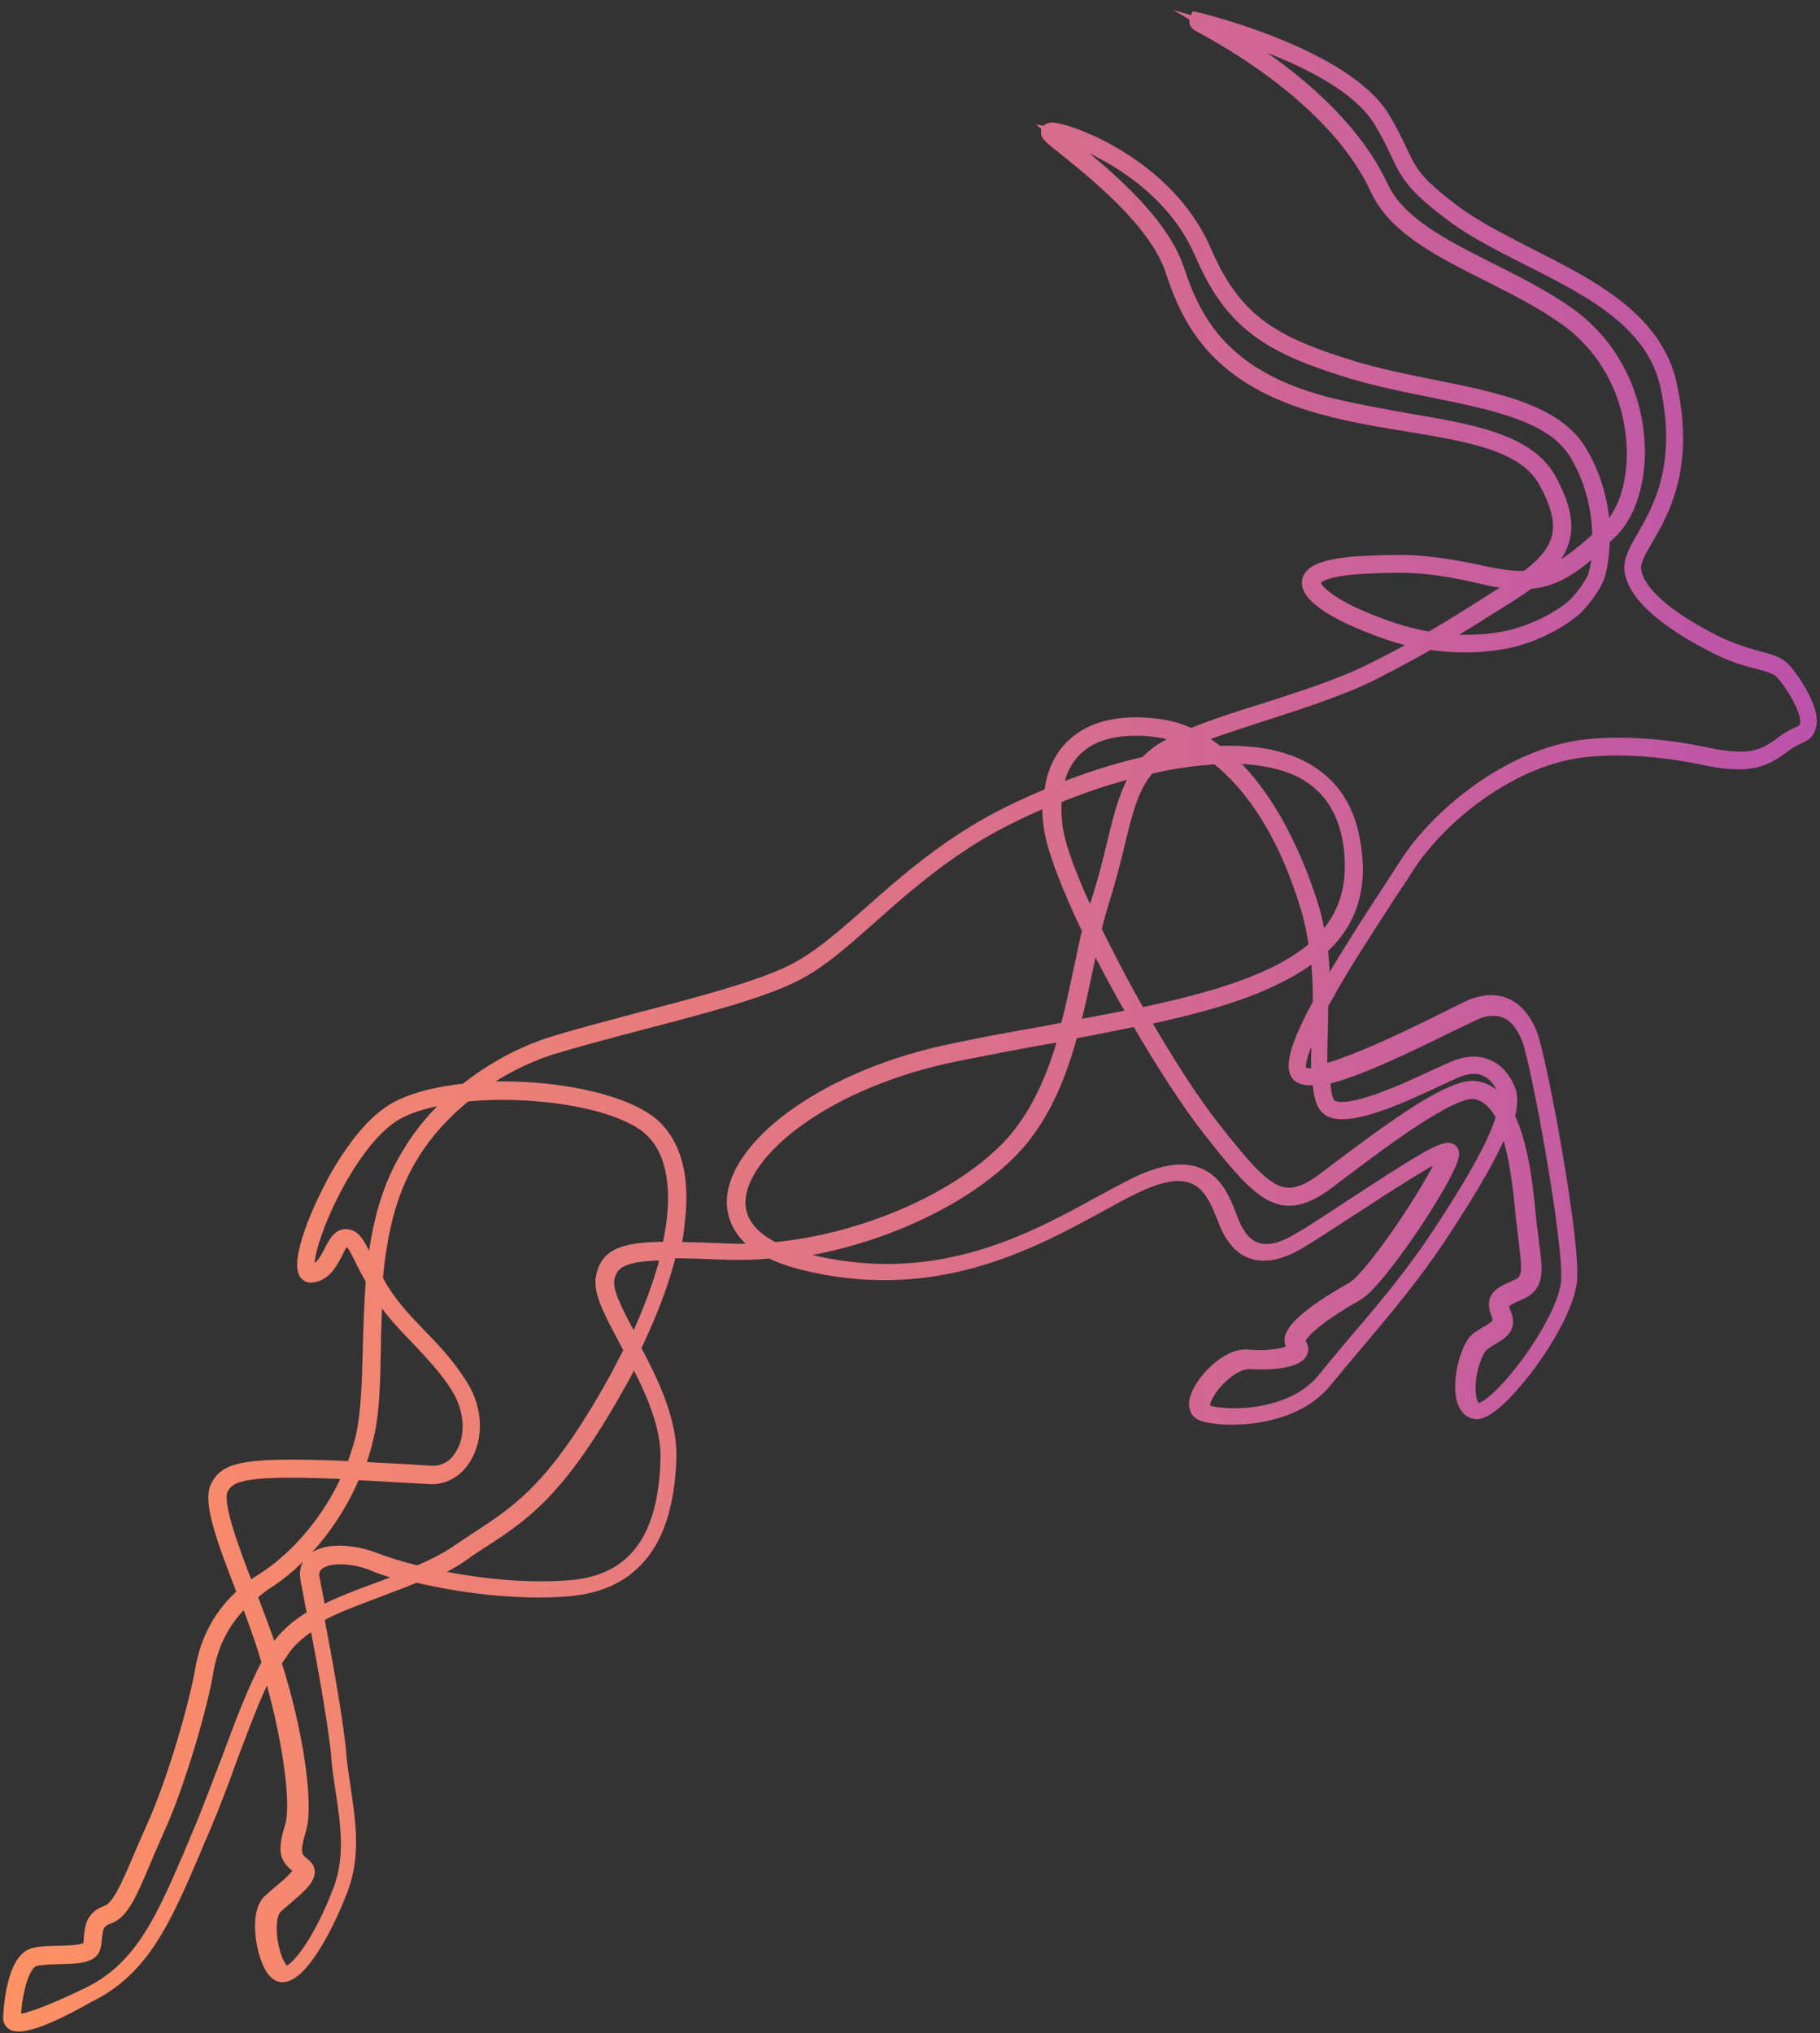 <svg width="154" height="172" viewBox="0 0 154 172" fill="none" xmlns="http://www.w3.org/2000/svg">
<rect x="0" y="0" width="154" height="172" fill="#333333" stroke="none"/>
<path d="M1.574 171.333C1.338 171.333 1.197 171.286 1.055 171.215C0.89 171.098 0.819 170.956 0.796 170.791C0.796 170.744 0.914 165.747 2.917 165.3C3.506 165.158 4.284 165.158 5.038 165.135C6.123 165.111 7.442 165.064 7.56 164.592C7.607 164.38 7.607 164.145 7.631 163.909C7.702 163.108 7.772 162.165 8.998 161.741C9.988 161.411 10.742 159.619 11.826 157.074C12.156 156.296 12.533 155.448 12.934 154.528C14.749 150.522 16.54 144.111 17.012 141.424C17.459 138.666 18.685 136.474 20.618 134.801C18.944 130.464 17.624 127.023 18.378 125.68C19.18 124.218 20.665 123.747 29.81 124.148C30.163 123.205 30.493 122.239 30.705 121.202C31.082 119.316 31.153 116.865 31.224 114.225C31.271 112.34 31.342 110.313 31.483 108.309C31.059 107.531 30.705 106.895 30.493 106.424C29.927 105.269 29.715 104.939 29.267 104.939C29.008 104.939 28.702 105.481 28.466 105.999C28.018 106.872 27.429 107.932 26.298 107.979C26.038 107.979 25.803 107.814 25.732 107.484C25.426 106.518 26.274 103.808 27.712 100.932C28.49 99.329 30.634 95.488 33.227 93.909C34.688 93.013 36.904 92.447 39.379 92.188C41.547 90.467 44.045 89.077 46.661 88.252C48.594 87.639 51.234 86.956 53.944 86.225C58.729 84.976 64.126 83.585 67.002 82.147C69.194 81.063 71.197 79.296 73.53 77.245C75.934 75.124 78.668 72.673 82.298 70.434C83.972 69.397 86.258 68.218 88.874 67.157C89.062 65.484 89.652 64.141 90.665 63.127C92.197 61.595 94.578 60.959 97.736 61.312C98.844 61.43 99.857 61.713 100.776 62.161C102.52 61.43 104.689 60.723 106.928 60.04C110.204 58.979 113.574 57.918 116.191 56.575C117.817 55.774 119.137 55.066 120.315 54.359C118.265 53.959 116.638 53.322 115.531 52.875L115.271 52.757C115.083 52.686 110.44 50.848 110.699 49.151C110.864 48.208 112.49 47.689 115.672 47.548C119.042 47.407 120.904 47.383 125.925 48.491C127.197 48.75 128.258 48.868 129.13 48.821C132.335 46.464 132.689 44.366 130.733 40.784C129.012 37.602 124.346 36.847 118.925 35.952C116.591 35.575 114.234 35.174 111.925 34.538C103.275 32.204 100.659 27.608 99.15 22.918C97.807 18.817 92.645 14.693 90.17 12.689C88.733 11.558 88.497 11.346 88.638 11.063C88.756 10.898 88.968 10.898 89.015 10.898C90.477 10.945 98.82 13.915 101.978 21.245C104.547 27.184 107.776 29.023 114.588 31.097C116.662 31.709 118.925 32.181 121.164 32.629C126.608 33.713 131.746 34.75 133.773 38.238C135.187 40.642 135.659 43.07 135.706 45.05C135.753 45.002 135.824 44.932 135.871 44.908C137.497 43.471 138.346 40.666 138.157 37.531C137.898 33.194 135.8 29.329 132.359 26.925C130.356 25.511 128.093 24.379 125.901 23.272C121.824 21.221 117.958 19.265 116.473 16.012C114.234 11.133 109.002 6.278 101.696 2.295C101.201 2.036 101.13 1.965 101.177 1.753L101.248 1.564L101.46 1.612C101.578 1.635 113.904 4.628 117.11 10.026C117.84 11.251 118.241 12.123 118.571 12.831C119.372 14.527 119.797 15.4 122.884 17.733C124.77 19.171 127.032 20.302 129.46 21.551C134.716 24.214 140.208 26.996 141.386 32.652C142.847 39.534 140.75 43.211 139.336 45.639C138.699 46.747 138.228 47.548 138.346 48.255C138.676 50.518 142.117 52.733 144.969 54.194C146.595 54.996 147.773 55.326 148.787 55.609C149.753 55.868 150.46 56.033 150.979 56.599C151.874 57.565 153.453 60.087 153.171 61.312C153.006 62.019 152.794 62.114 152.275 62.373C151.945 62.514 151.497 62.727 150.814 63.245C149.117 64.518 147.703 64.942 144.049 64.164C140.325 63.386 136.484 63.174 133.538 63.599C127.622 64.471 121.824 69.161 119.137 73.333C118.807 73.875 118.359 74.558 117.864 75.265C116.191 77.858 113.834 81.393 112.113 84.528C111.995 84.693 111.948 84.858 111.854 84.976C111.854 85.942 111.83 86.861 111.807 87.757C111.783 88.794 111.76 89.784 111.783 90.609C114.729 89.902 120.127 87.238 122.507 86.036C123.591 85.494 124.369 85.117 124.676 84.999C126.867 84.222 128.564 85.07 129.531 87.427C130.309 89.312 133.373 105.622 132.878 108.569C132.312 112.033 128.211 117.548 126.019 119.08C125.477 119.434 125.076 119.599 124.746 119.505C124.416 119.434 123.968 119.175 123.756 118.279C123.403 116.723 124.086 113.942 124.982 113.235C125.312 113 125.595 112.811 125.878 112.67C126.679 112.175 127.009 111.939 126.726 111.208C126.137 109.747 126.867 109.417 128.211 108.828L128.376 108.757C129.366 108.309 129.342 107.531 129.083 105.387C129.036 104.986 128.965 104.515 128.918 104.02C128.894 103.76 128.871 103.454 128.8 103.1C128.612 100.979 128.282 97.42 127.268 94.993C126.42 97.42 124.44 100.696 122.106 104.255C119.75 107.861 117.157 110.925 114.847 113.659C113.904 114.767 113.009 115.828 112.207 116.818C109.285 120.471 103.157 120.235 101.696 119.67C101.248 119.505 101.059 119.057 101.177 118.444C101.531 116.936 103.793 114.532 105.584 114.697C107.494 114.862 109.238 114.532 109.45 114.107C109.473 114.084 109.497 113.989 109.379 113.848C109.238 113.659 109.191 113.447 109.238 113.212C109.568 111.609 114.187 109.134 114.376 109.016C116.191 108.05 122.059 98.999 122.248 97.585C121.376 97.727 117.275 100.414 114.517 102.205C112.632 103.43 110.864 104.585 109.827 105.198C108.295 106.07 106.999 106.329 105.914 105.952C104.948 105.622 104.194 104.727 103.652 103.383L103.534 103.077C102.992 101.733 102.403 100.178 100.965 99.612C99.739 99.117 98.113 99.424 95.945 100.484C95.049 100.909 94.083 101.451 93.093 101.993C87.083 105.269 78.81 109.771 67.544 106.801C66.648 106.565 65.87 106.259 65.187 105.929C64.008 106.047 62.83 106.07 61.675 106.047C59.695 105.976 58.093 105.905 56.726 105.905C56.136 108.427 55.076 111.138 53.685 114.06C55.17 116.841 56.773 120.165 56.702 123.229C56.513 130.346 53.685 134.047 48.052 134.518C43.597 134.872 38.766 134.188 35.207 133.34C34.217 133.764 33.133 134.141 32.072 134.565C30.21 135.272 28.395 135.909 26.887 136.757C27.594 140.434 28.56 145.831 28.773 148.377C28.843 149.296 28.985 150.215 29.126 151.158C29.55 154.01 30.022 156.956 28.89 159.902C27.547 163.39 25.426 167.138 23.894 167.162C23.305 167.162 22.857 166.407 22.621 165.747C22.055 164.286 21.773 161.67 22.786 160.774C23.045 160.539 23.352 160.279 23.587 160.067C24.365 159.431 25.331 158.606 25.331 158.182C25.331 158.135 25.308 158.064 25.214 157.97C24.224 157.192 23.964 156.72 24.648 154.481C25.237 152.478 24.341 146.491 22.715 141.118C21.56 143.357 20.618 145.902 19.557 148.73C18.756 150.969 17.884 153.256 16.799 155.73L16.399 156.697C13.924 162.448 12.109 166.643 7.49 168.882C3.931 170.909 2.304 171.333 1.574 171.333ZM20.83 135.272C19.038 136.899 17.931 138.949 17.506 141.518C17.059 144.229 15.22 150.734 13.405 154.741C13.005 155.66 12.628 156.485 12.298 157.286C11.143 160.044 10.389 161.858 9.163 162.236C8.22 162.566 8.173 163.202 8.102 163.98C8.079 164.215 8.055 164.475 7.984 164.71C7.82 165.559 6.476 165.606 5.015 165.63C4.284 165.653 3.553 165.677 2.988 165.795C1.621 166.124 1.197 170.037 1.244 170.815C1.244 170.838 1.244 170.862 1.267 170.862C1.432 170.98 2.399 171.098 7.466 168.646C11.921 166.478 13.712 162.377 16.139 156.72L16.54 155.754C17.601 153.326 18.426 150.993 19.298 148.778C20.429 145.761 21.419 143.05 22.692 140.67C22.621 140.434 22.527 140.151 22.456 139.916C21.985 138.336 21.395 136.781 20.83 135.272ZM23.281 140.67C25.096 146.303 26.038 152.596 25.379 154.764C24.742 156.885 25.001 157.121 25.779 157.757C26.015 157.946 26.109 158.182 26.109 158.347C26.109 159.03 25.166 159.808 24.2 160.633C23.941 160.869 23.634 161.081 23.399 161.34C22.645 161.976 22.786 164.263 23.375 165.771C23.705 166.549 24.012 166.855 24.177 166.855C25.072 166.855 27.076 164.192 28.702 159.926C29.786 157.121 29.338 154.222 28.914 151.417C28.773 150.427 28.608 149.532 28.56 148.589C28.348 146.138 27.405 140.858 26.698 137.205C25.449 137.959 24.412 138.831 23.752 139.939C23.587 140.128 23.422 140.411 23.281 140.67ZM21.207 134.942C21.796 136.498 22.432 138.124 22.951 139.727C22.998 139.845 23.022 139.939 23.069 140.057C23.14 139.916 23.234 139.751 23.305 139.633C24.035 138.407 25.19 137.464 26.533 136.663C26.369 135.767 26.203 134.99 26.109 134.4L25.944 133.552C25.826 132.915 25.991 132.326 26.486 131.926C27.594 130.983 29.951 131.195 31.719 131.878C32.614 132.208 33.84 132.633 35.372 132.986C36.55 132.468 37.658 131.926 38.601 131.289C39.19 130.889 39.756 130.511 40.298 130.158C43.975 127.754 46.921 125.845 51.87 117.006C52.412 116.064 52.86 115.121 53.332 114.225C53.214 113.989 53.096 113.777 52.978 113.542C51.729 111.208 50.763 109.417 50.928 108.191C51.258 106.094 52.742 105.599 56.537 105.575C57.645 100.626 56.985 96.878 54.463 95.134C51.446 93.036 44.752 92.141 39.426 92.659C37.564 94.144 35.961 95.935 34.806 97.868C32.921 100.956 32.19 104.585 31.86 108.239C32.002 108.474 32.166 108.757 32.308 109.016C33.274 110.572 34.382 111.727 35.537 112.929C36.763 114.178 37.988 115.474 39.096 117.266C40.321 119.245 40.392 121.602 39.355 123.323C38.648 124.478 37.54 125.114 36.315 125.02C33.887 124.878 31.789 124.761 29.998 124.666C28.254 128.956 25.143 132.35 22.385 134.023C22.032 134.306 21.608 134.612 21.207 134.942ZM28.796 131.808C27.995 131.808 27.264 131.973 26.863 132.35C26.533 132.656 26.416 133.033 26.51 133.505L26.675 134.353C26.793 134.919 26.911 135.626 27.076 136.451C28.608 135.65 30.422 134.966 32.166 134.33C33.015 134 33.84 133.717 34.688 133.363C33.463 133.033 32.402 132.727 31.648 132.397C30.634 131.973 29.621 131.808 28.796 131.808ZM24.624 124.478C20.17 124.478 19.321 124.996 18.803 125.915C18.19 127.047 19.533 130.629 21.018 134.471C21.395 134.141 21.796 133.882 22.244 133.599C24.86 131.949 27.853 128.744 29.597 124.619C27.57 124.525 25.944 124.478 24.624 124.478ZM36.15 133.175C39.614 133.953 44.093 134.542 48.241 134.212C53.567 133.788 56.254 130.252 56.419 123.394C56.49 120.542 55.052 117.431 53.638 114.791C53.237 115.592 52.789 116.464 52.318 117.266C47.298 126.222 44.328 128.155 40.581 130.582C40.015 130.936 39.473 131.313 38.907 131.713C38.082 132.279 37.163 132.727 36.15 133.175ZM30.305 124.171C32.049 124.289 34.123 124.36 36.456 124.525C37.517 124.596 38.459 124.077 39.049 123.064C39.992 121.532 39.85 119.34 38.789 117.525C37.729 115.781 36.456 114.508 35.301 113.259C34.17 112.08 32.968 110.878 32.002 109.252C31.954 109.181 31.931 109.134 31.884 109.063C31.766 110.808 31.719 112.575 31.695 114.272C31.648 116.888 31.577 119.41 31.153 121.296C30.941 122.286 30.658 123.252 30.305 124.171ZM105.632 115.309C104.147 115.309 102.167 117.431 101.884 118.68C101.766 119.245 102.002 119.316 102.073 119.363C103.44 119.905 109.261 120.094 112.019 116.629C112.82 115.639 113.716 114.555 114.659 113.447C116.992 110.737 119.561 107.696 121.894 104.114C124.228 100.555 126.42 96.925 127.127 94.474C126.561 93.366 125.783 92.589 124.77 92.447C122.837 92.188 117.157 96.454 113.433 99.259C113.103 99.518 112.75 99.777 112.443 100.013C108.436 103.006 106.81 101.333 102.261 95.558C100.588 93.437 98.349 89.996 96.204 86.296C94.413 86.649 92.551 87.026 90.689 87.38C89.699 91.033 88.261 94.616 85.645 97.326C81.355 101.757 73.648 105.127 66.365 105.999C66.813 106.188 67.355 106.329 67.874 106.494C78.904 109.441 87.106 105.01 93.046 101.733C94.083 101.168 95.049 100.649 95.945 100.201C98.231 99.07 100.022 98.764 101.366 99.306C102.992 99.919 103.652 101.663 104.17 103.03L104.288 103.336C104.783 104.562 105.443 105.34 106.268 105.622C107.211 105.952 108.389 105.74 109.78 104.892C110.84 104.303 112.585 103.148 114.446 101.922C120.174 98.174 122.177 96.949 122.743 97.255C122.814 97.302 122.931 97.373 122.931 97.609C122.931 98.504 120.834 101.875 119.608 103.713C117.958 106.141 115.861 108.946 114.8 109.535C112.585 110.76 110.11 112.505 109.921 113.4C109.898 113.542 109.921 113.612 109.968 113.659C110.275 114.013 110.157 114.296 110.086 114.437C109.638 115.286 107.187 115.404 105.749 115.286C105.726 115.309 105.679 115.309 105.632 115.309ZM127.645 94.474C128.894 97.043 129.248 100.932 129.46 103.218C129.484 103.548 129.507 103.855 129.578 104.138C129.625 104.632 129.696 105.08 129.743 105.481C130.002 107.508 130.144 108.71 128.753 109.37L128.588 109.441C127.15 110.077 126.938 110.218 127.362 111.185C127.81 112.316 127.103 112.74 126.325 113.212C126.066 113.377 125.76 113.542 125.477 113.777C124.77 114.343 124.063 116.865 124.416 118.373C124.534 118.892 124.746 119.151 125.029 119.222C125.147 119.245 125.383 119.222 125.925 118.868C128.046 117.407 132.053 111.939 132.595 108.686C133.043 105.905 130.026 89.595 129.271 87.828C128.376 85.659 126.985 84.976 125.029 85.659C124.77 85.777 123.945 86.178 122.931 86.649C118.901 88.653 114.611 90.703 112.019 91.245C112.066 92.494 112.255 93.366 112.726 93.602C114.258 94.356 118.995 92.141 121.517 90.962C122.059 90.727 122.507 90.514 122.884 90.35C123.968 89.855 125.005 89.784 125.878 90.161C126.679 90.491 127.339 91.222 127.716 92.235C127.928 92.754 127.881 93.555 127.645 94.474ZM56.466 106.094C53.049 106.117 51.682 106.589 51.446 108.309C51.305 109.37 52.295 111.208 53.449 113.33C53.52 113.447 53.591 113.565 53.662 113.707C54.958 110.973 55.901 108.38 56.466 106.094ZM38.624 92.777C36.503 93.036 34.665 93.555 33.392 94.309C29.315 96.831 25.638 105.74 26.133 107.367C26.18 107.508 26.203 107.508 26.251 107.508C27.099 107.508 27.57 106.589 27.971 105.811C28.325 105.104 28.678 104.515 29.22 104.515C29.974 104.515 30.257 105.08 30.87 106.259C31.035 106.612 31.247 107.037 31.554 107.531C31.907 104.067 32.685 100.649 34.5 97.68C35.56 95.865 36.975 94.215 38.624 92.777ZM57.056 105.599C58.399 105.599 60.002 105.67 61.887 105.74C62.783 105.764 63.678 105.764 64.598 105.693C62.901 104.656 62.005 103.242 62.029 101.592C62.099 99.259 64.056 96.572 67.379 94.239C70.867 91.764 75.605 89.831 80.695 88.794C83.359 88.228 85.999 87.757 88.544 87.309C89.11 87.191 89.675 87.097 90.241 86.979C90.689 85.282 91.042 83.562 91.396 81.935C91.632 80.828 91.844 79.743 92.103 78.706C90.359 75.03 89.062 71.777 88.827 69.821C88.709 69.043 88.709 68.336 88.756 67.652C86.234 68.689 84.066 69.821 82.439 70.811C78.857 73.05 76.123 75.454 73.743 77.575C71.386 79.649 69.406 81.464 67.12 82.572C64.197 84.033 58.752 85.424 53.968 86.673C51.21 87.403 48.618 88.087 46.709 88.676C44.352 89.43 42.113 90.585 40.156 92.094C45.459 91.717 51.682 92.659 54.746 94.733C56.985 96.289 57.928 99.306 57.409 103.383C57.362 104.114 57.244 104.845 57.056 105.599ZM90.147 87.521C89.652 87.639 89.157 87.71 88.685 87.781C86.116 88.228 83.5 88.747 80.86 89.265C69.712 91.552 62.689 97.444 62.547 101.592C62.5 103.265 63.514 104.609 65.493 105.622C72.894 104.939 80.908 101.545 85.291 97.02C87.766 94.427 89.18 90.986 90.147 87.521ZM96.722 86.225C98.844 89.902 101.012 93.249 102.638 95.299C107.14 101.026 108.507 102.393 112.137 99.636C112.467 99.4 112.773 99.141 113.127 98.882C117.157 95.865 122.672 91.693 124.841 91.976C125.878 92.117 126.702 92.777 127.292 93.814C127.41 93.225 127.41 92.707 127.245 92.306C126.915 91.41 126.373 90.821 125.689 90.514C124.958 90.185 124.039 90.279 123.096 90.703C122.743 90.868 122.295 91.08 121.753 91.316C118.783 92.73 114.282 94.804 112.537 93.956C111.901 93.626 111.642 92.683 111.571 91.222C110.793 91.34 110.204 91.292 109.874 91.01C109.073 90.302 109.921 87.993 111.618 84.882C111.618 83.467 111.571 82.053 111.406 80.592C110.487 81.37 109.379 82.053 108.083 82.69C105.019 84.245 101.059 85.306 96.722 86.225ZM111.571 85.966C109.662 89.642 109.898 90.538 110.11 90.727C110.345 90.915 110.84 90.939 111.477 90.844C111.453 89.972 111.477 88.959 111.5 87.851C111.524 87.238 111.571 86.626 111.571 85.966ZM92.504 79.39C92.315 80.238 92.126 81.11 91.938 82.006C91.608 83.609 91.254 85.235 90.83 86.861C92.574 86.531 94.318 86.225 95.968 85.871C94.743 83.75 93.517 81.511 92.504 79.39ZM92.669 78.659C93.234 79.814 93.847 81.016 94.531 82.312C95.143 83.491 95.803 84.669 96.44 85.801C102.827 84.457 108.154 82.855 111.288 80.097C111.147 79.107 110.958 78.117 110.699 77.174C108.79 70.599 105.867 66.403 102.921 64.117C101.083 64.235 99.174 64.494 97.217 64.966C95.803 66.521 95.308 68.689 94.625 71.471C94.295 72.908 93.871 74.487 93.329 76.255C93.093 76.986 92.881 77.787 92.669 78.659ZM111.807 80.262C111.972 81.535 112.019 82.831 112.042 84.104C113.551 81.44 115.578 78.235 117.675 75.053C118.17 74.299 118.595 73.639 118.925 73.121C121.682 68.831 127.622 64.046 133.655 63.151C136.649 62.727 140.538 62.939 144.309 63.74C147.797 64.494 149.07 64.094 150.672 62.892C151.427 62.326 151.898 62.114 152.228 61.972C152.652 61.784 152.746 61.737 152.841 61.242C153.053 60.322 151.733 58.013 150.767 56.952C150.342 56.504 149.73 56.339 148.787 56.08C147.844 55.844 146.548 55.514 144.874 54.619C141.928 53.11 138.346 50.753 137.992 48.302C137.874 47.43 138.369 46.511 139.053 45.356C140.396 42.999 142.447 39.417 141.033 32.723C139.878 27.278 134.527 24.568 129.342 21.952C126.891 20.703 124.558 19.548 122.672 18.087C119.49 15.682 119.066 14.787 118.218 13.019C117.888 12.312 117.463 11.416 116.756 10.238C114.399 6.278 106.81 3.591 103.251 2.554C109.921 6.443 114.753 11.086 116.921 15.753C118.359 18.864 122.13 20.773 126.137 22.777C128.329 23.884 130.615 25.039 132.642 26.453C136.177 28.928 138.369 32.935 138.628 37.437C138.817 40.666 137.874 43.635 136.177 45.167C136.012 45.309 135.847 45.474 135.682 45.592C135.659 47.1 135.423 48.326 135.187 48.915C135.07 49.292 134.103 50.942 132.948 51.837C131.322 53.087 129.036 54.1 127.056 54.407C124.77 54.784 122.743 54.713 120.952 54.43C119.608 55.208 118.147 55.986 116.285 56.952C113.669 58.272 110.275 59.38 106.975 60.44C104.901 61.124 102.898 61.737 101.248 62.42C101.884 62.75 102.497 63.174 103.086 63.646C105.608 63.528 107.894 63.834 109.803 64.706C112.443 65.932 114.046 68.077 114.564 71.188C115.248 74.959 114.376 77.929 111.807 80.262ZM103.723 64.07C108.13 67.912 110.393 74.511 111.147 77.033C111.382 77.905 111.571 78.754 111.712 79.673C113.81 77.599 114.729 74.888 114.164 71.211C113.669 68.265 112.184 66.215 109.709 65.083C107.989 64.353 105.962 64.046 103.723 64.07ZM89.322 67.487C89.251 68.218 89.275 68.972 89.369 69.821C89.557 71.494 90.618 74.393 92.362 77.999C92.527 77.363 92.692 76.703 92.904 76.114C93.47 74.393 93.847 72.767 94.201 71.353C94.813 68.784 95.332 66.733 96.487 65.154C93.988 65.72 91.537 66.568 89.322 67.487ZM96.086 61.713C93.871 61.713 92.15 62.302 90.995 63.457C90.123 64.329 89.581 65.508 89.369 66.922C91.726 65.979 94.342 65.107 96.958 64.518C97.312 64.141 97.736 63.764 98.231 63.434C98.773 63.104 99.386 62.75 100.116 62.444C99.268 62.09 98.443 61.878 97.665 61.807C97.123 61.713 96.581 61.713 96.086 61.713ZM100.706 62.703C99.834 63.056 99.079 63.457 98.49 63.834C98.254 63.976 98.066 64.164 97.854 64.329C99.362 63.999 100.871 63.764 102.332 63.693C101.79 63.269 101.248 62.962 100.706 62.703ZM121.753 54.1C123.308 54.289 125.123 54.312 127.08 53.982C128.965 53.652 131.181 52.71 132.76 51.508C133.844 50.706 134.74 49.127 134.857 48.844C135.046 48.302 135.234 47.359 135.305 46.11C133.184 47.996 131.628 49.127 129.389 49.292C129.059 49.504 128.777 49.74 128.399 49.976L127.645 50.471C125.406 51.861 123.709 52.969 121.753 54.1ZM118.218 47.925C117.44 47.925 116.662 47.949 115.743 47.996C111.83 48.161 111.288 48.891 111.241 49.221C111.1 50.023 113.292 51.437 115.507 52.309L115.766 52.427C116.992 52.922 118.76 53.605 120.999 53.982C123.167 52.733 124.958 51.578 127.362 50.046L128.117 49.551C128.234 49.481 128.376 49.386 128.494 49.316C127.716 49.292 126.844 49.198 125.878 48.986C122.248 48.114 120.268 47.925 118.218 47.925ZM89.44 11.416C89.699 11.652 90.123 11.982 90.524 12.312C93.069 14.339 98.278 18.558 99.669 22.777C101.13 27.302 103.675 31.827 112.09 34.066C114.376 34.656 116.733 35.056 119.019 35.48C124.322 36.376 129.295 37.178 131.157 40.548C133.09 44.107 132.878 46.346 130.073 48.703C131.888 48.349 133.255 47.242 135.258 45.474C135.258 43.494 134.834 40.972 133.373 38.474C131.463 35.151 126.396 34.161 121.093 33.076C118.877 32.652 116.591 32.157 114.47 31.544C107.541 29.423 104.217 27.538 101.601 21.41C98.726 14.763 91.419 11.817 89.44 11.416Z" fill="white" stroke="url(#paint0_linear_491_6072)" stroke-width="1.062" stroke-miterlimit="10"/>
<defs>
<linearGradient id="paint0_linear_491_6072" x1="0.584" y1="86.484" x2="153.543" y2="86.484" gradientUnits="userSpaceOnUse">
<stop offset="0" stop-color="#FF9164"/>
<stop offset="1" stop-color="#BB53AA"/>
</linearGradient>
</defs>
</svg>
